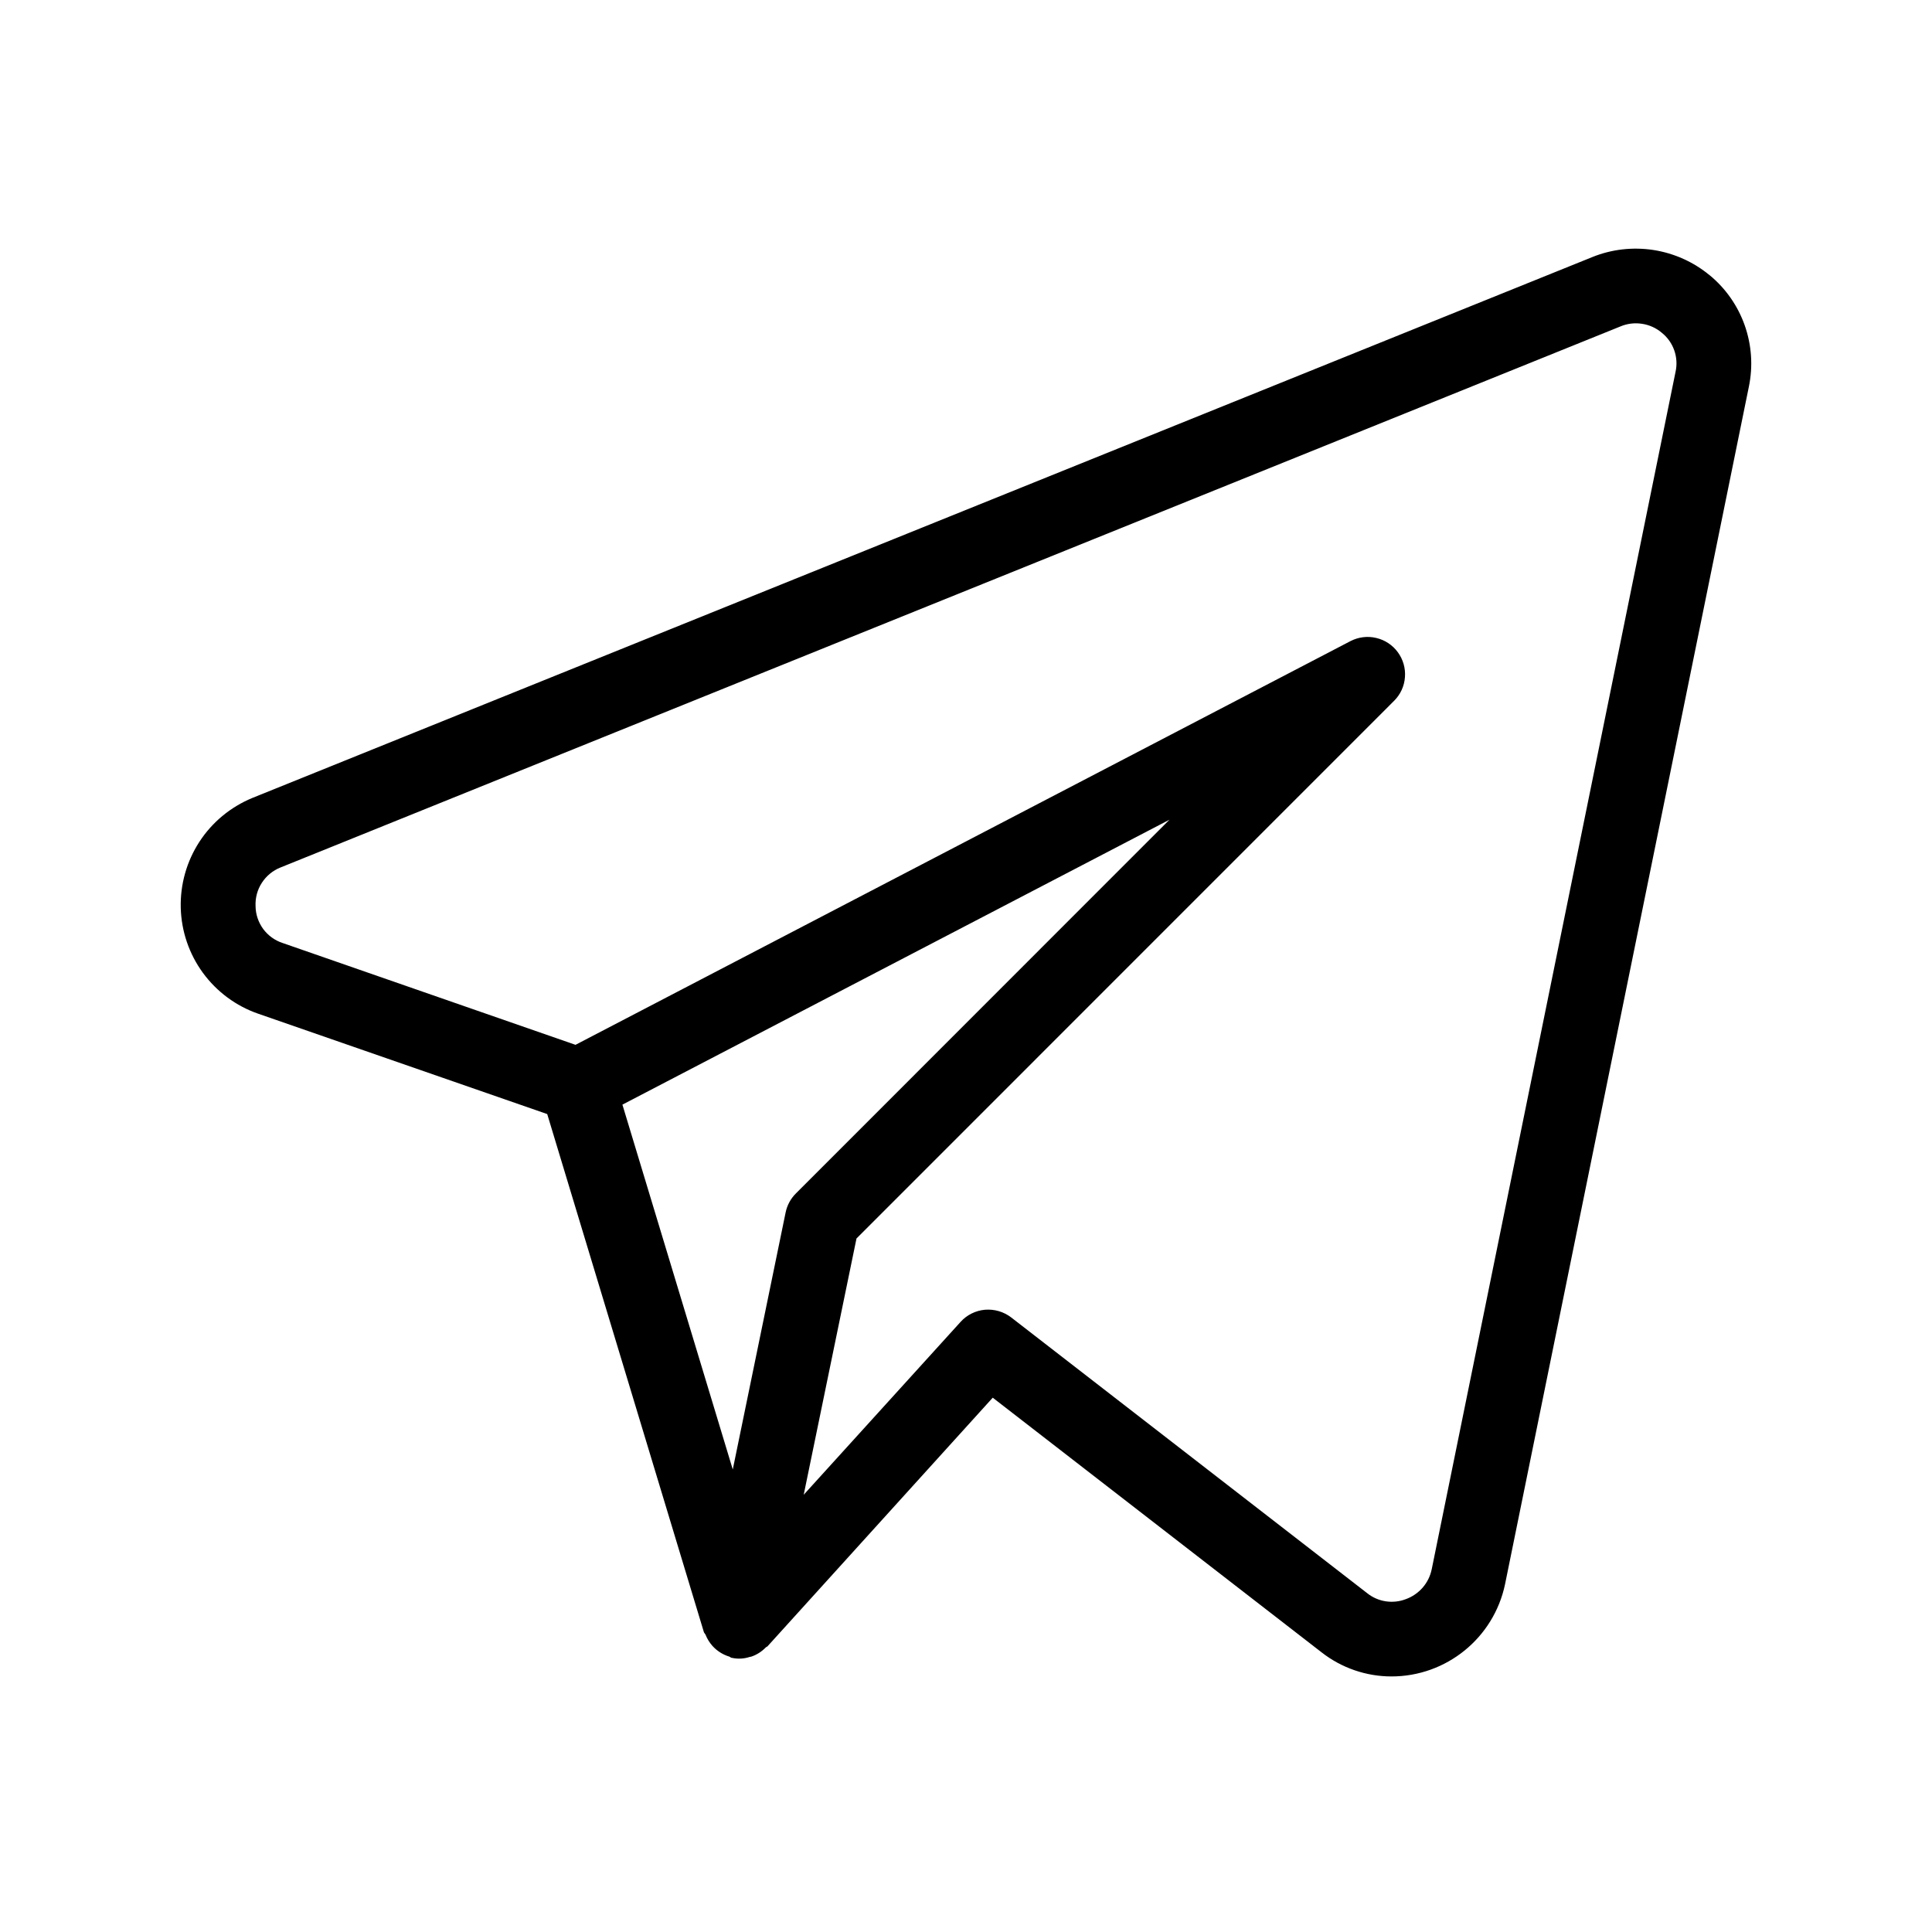 <svg width="25" height="25" viewBox="0 0 25 25" fill="currentColor" xmlns="http://www.w3.org/2000/svg"><path d="M22.124 3.563C21.916 3.39 21.664 3.277 21.396 3.235C21.128 3.194 20.854 3.225 20.603 3.327L3.264 10.326C2.984 10.442 2.745 10.639 2.58 10.893C2.415 11.147 2.331 11.445 2.339 11.748C2.347 12.051 2.447 12.344 2.626 12.589C2.805 12.833 3.054 13.018 3.34 13.117L7.081 14.416L9.108 21.119C9.112 21.132 9.125 21.141 9.13 21.154C9.151 21.207 9.182 21.256 9.22 21.299C9.279 21.364 9.355 21.412 9.439 21.437C9.449 21.441 9.456 21.45 9.465 21.452H9.471L9.474 21.453C9.549 21.469 9.627 21.465 9.7 21.441C9.707 21.439 9.715 21.439 9.724 21.436C9.794 21.412 9.857 21.371 9.909 21.318C9.914 21.311 9.924 21.31 9.93 21.305L12.846 18.086L17.101 21.381C17.359 21.583 17.678 21.693 18.006 21.693C18.716 21.693 19.329 21.195 19.475 20.501L22.631 5C22.685 4.737 22.666 4.464 22.577 4.211C22.488 3.958 22.331 3.733 22.124 3.562V3.563ZM10.166 15.689L9.482 19.015L8.054 14.294L15.133 10.607L10.298 15.444C10.231 15.511 10.185 15.596 10.166 15.689V15.689ZM18.526 20.307C18.508 20.395 18.468 20.476 18.409 20.544C18.35 20.611 18.275 20.663 18.191 20.693C18.108 20.725 18.019 20.734 17.932 20.721C17.845 20.708 17.762 20.672 17.693 20.617L13.084 17.047C12.987 16.973 12.867 16.938 12.745 16.948C12.624 16.959 12.511 17.015 12.43 17.105L10.4 19.342L11.083 16.026L18.041 9.067C18.122 8.986 18.172 8.878 18.18 8.762C18.189 8.647 18.156 8.533 18.088 8.44C18.02 8.347 17.921 8.281 17.808 8.255C17.696 8.228 17.578 8.243 17.475 8.296L7.447 13.52L3.656 12.202C3.555 12.169 3.468 12.105 3.405 12.02C3.343 11.934 3.308 11.832 3.307 11.726C3.302 11.619 3.33 11.513 3.388 11.424C3.446 11.334 3.531 11.264 3.63 11.225L20.966 4.225C21.055 4.187 21.152 4.175 21.248 4.19C21.343 4.204 21.433 4.245 21.506 4.308C21.579 4.367 21.634 4.445 21.665 4.534C21.696 4.622 21.702 4.718 21.682 4.809L18.526 20.308V20.307Z"/></svg>
